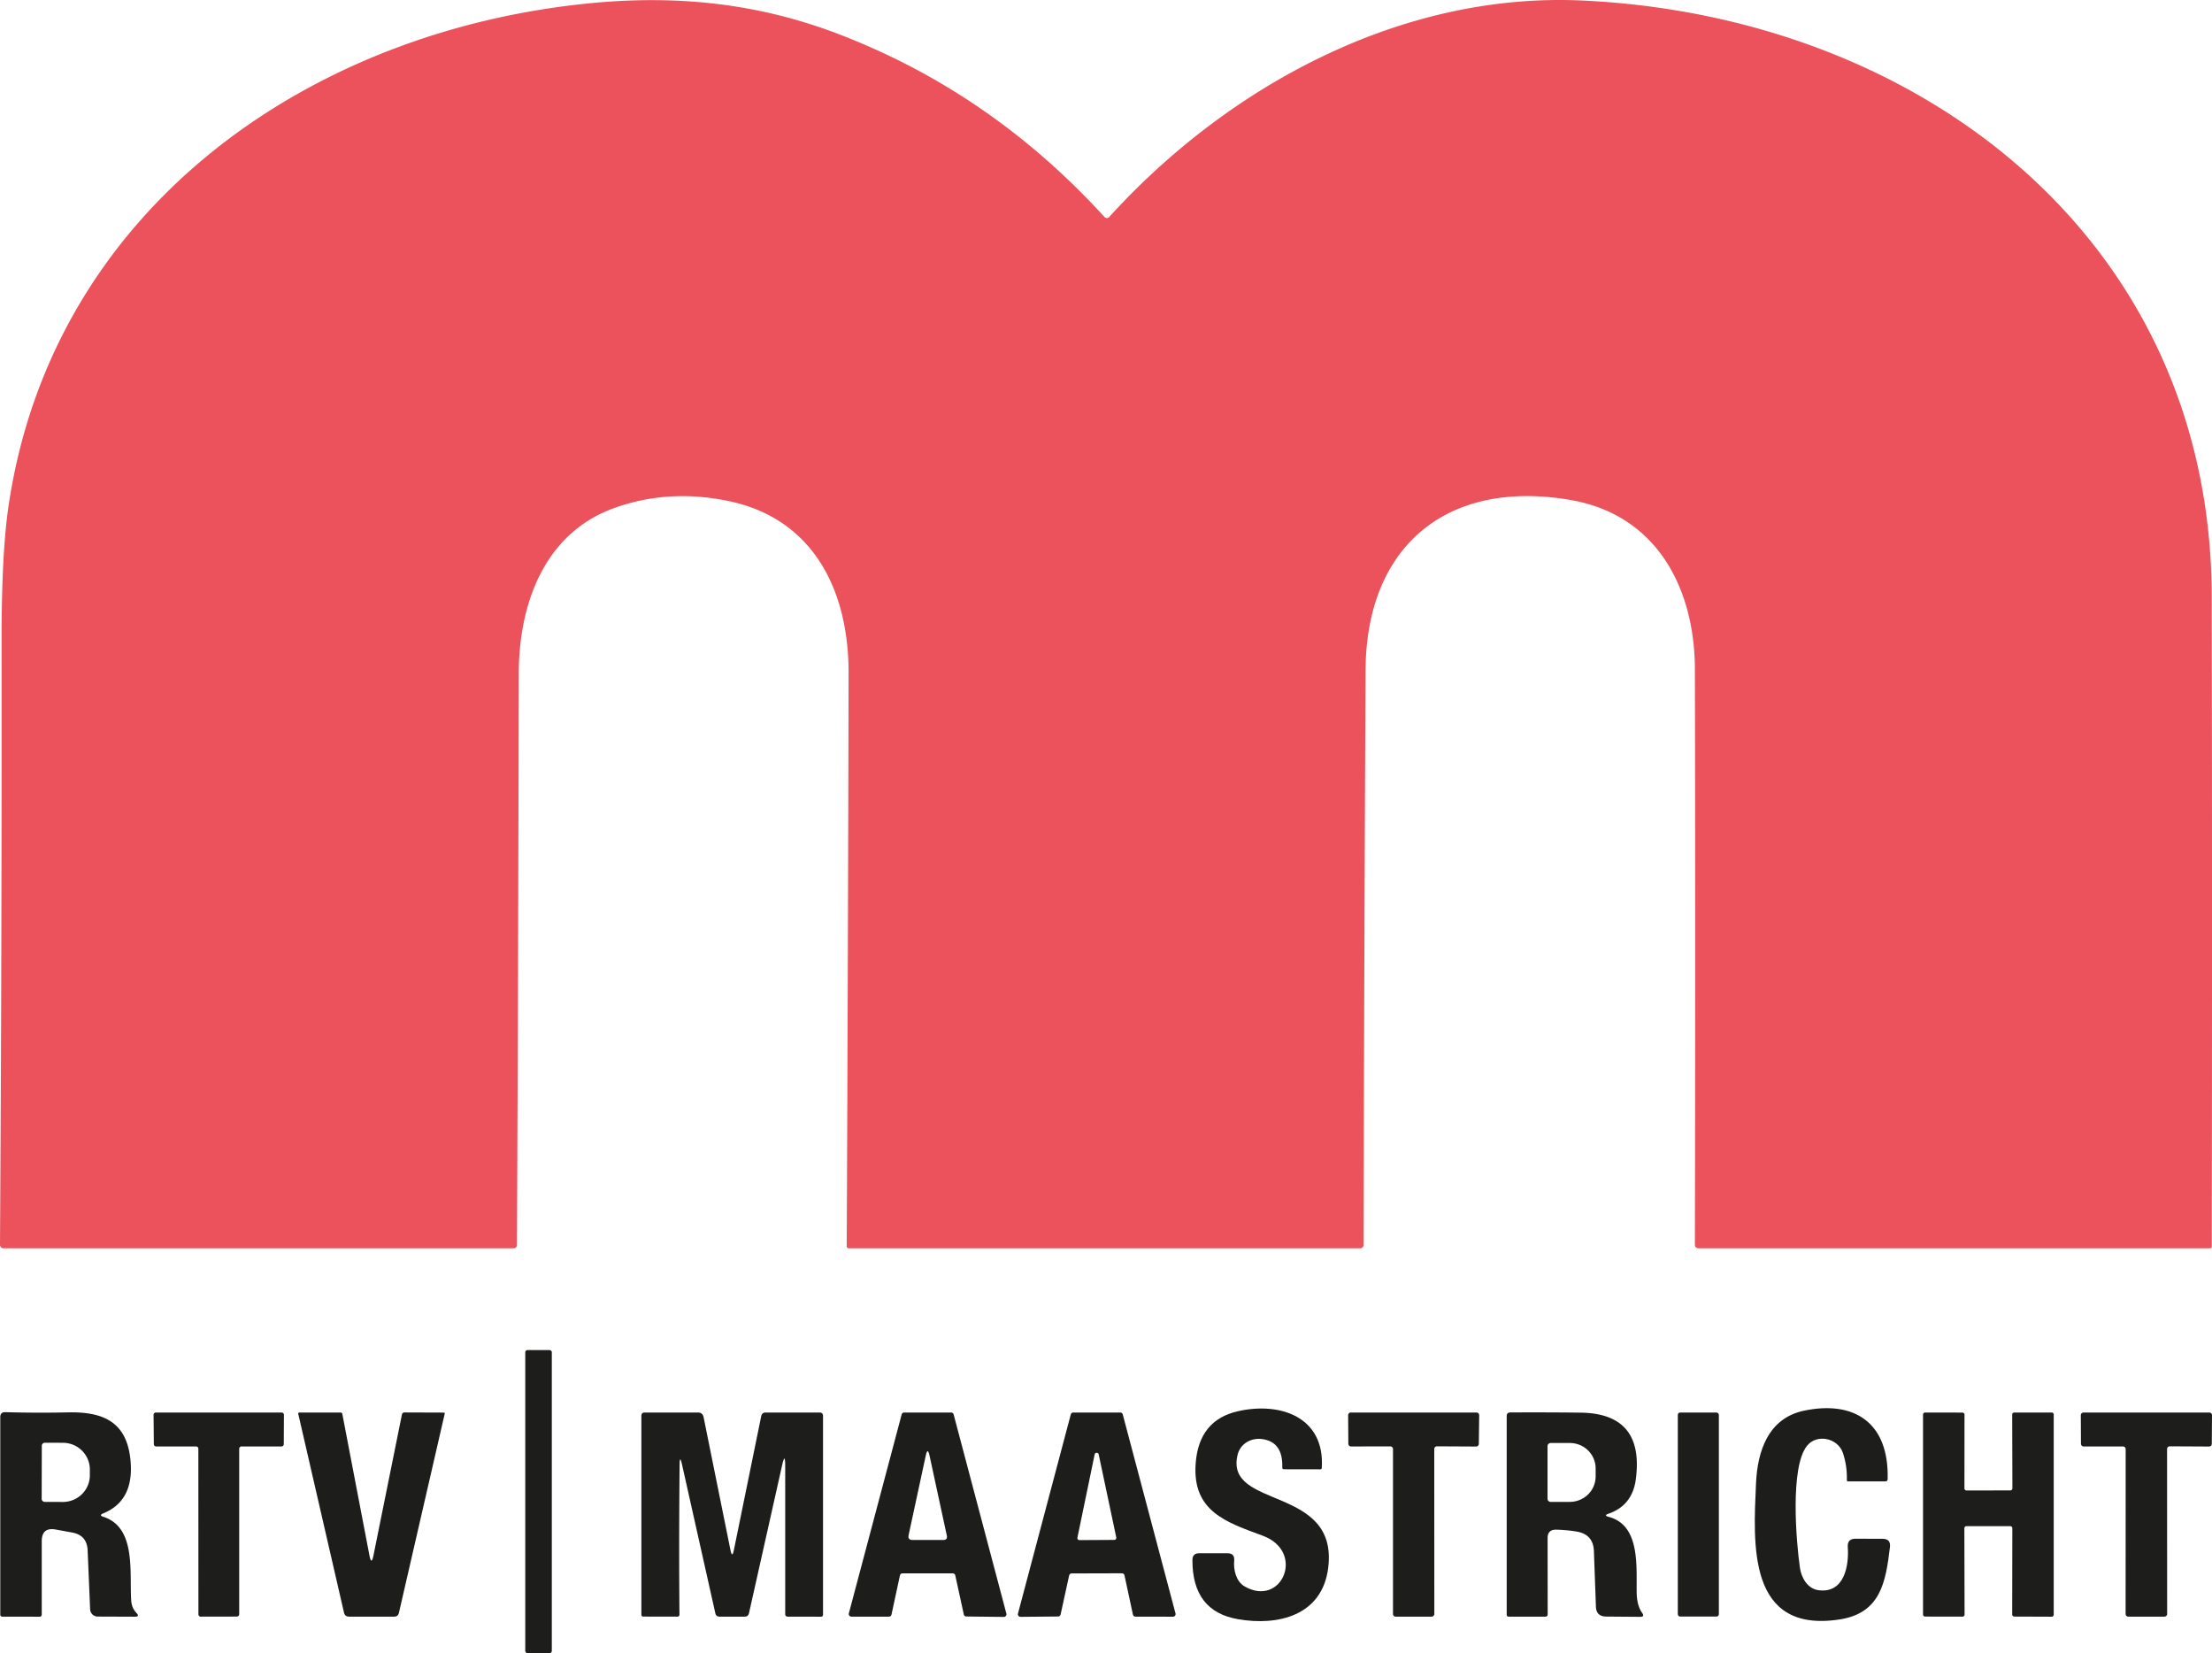 <?xml version="1.0" encoding="UTF-8"?>
<svg width="320.05" height="239.16" version="1.1" viewBox="0 0 320.05 239.16" xmlns="http://www.w3.org/2000/svg">
 <path d="m160.49 31.395c17.21-18.95 42.21-32.53 68.42-31.32 48.83 2.26 91.01 34.44 91.1 86.25q0.08 40.89 0.01 94 0 0.27-0.27 0.27h-73.94q-0.58 0-0.58-0.58 0.09-43.13 0-83.21c-0.03-11.67-5.48-22.28-17.93-24.46-17.79-3.11-29.64 6.55-29.72 24.63q-0.2 42.22-0.29 83.09-0.01 0.53-0.54 0.53h-73.92q-0.32 0-0.32-0.32 0.19-41.49 0.27-82.91c0.02-11.82-5-22.22-17.18-24.84q-8.76-1.88-16.7 0.96c-10.06 3.61-13.82 13.74-13.84 23.92q-0.08 41.67-0.26 82.64 0 0.55-0.55 0.55h-73.66q-0.6 0-0.59-0.59 0.27-43.24 0.23-87.17-0.01-12.62 0.98-19.46c6.24-42.89 43.15-69.02 84.52-72.94 12.31-1.16 23.93 0.04 35.51 4.46q22.1 8.44 38.57 26.5a0.46 0.46 0 0 0 0.68 0z" fill="#eb525c"/>
 <g fill="#1d1d1b">
  <rect x="76" y="195.32" width="3.84" height="43.84" rx=".3"/>
  <path d="m180.1 229.52c5.37 3.07 8.84-5.03 2.6-7.35-5.19-1.92-10.23-3.48-9.7-10.47q0.47-6.25 6.09-7.53c6.11-1.4 12.61 0.8 12.16 8.18q-0.01 0.22-0.23 0.22l-5.23-0.01q-0.27 0-0.26-0.27 0.12-3.7-2.93-4.1c-1.58-0.21-3.14 0.67-3.53 2.26-1.96 7.99 14.64 4.34 13.1 16.41-0.88 6.89-7.28 8.4-13.05 7.39q-6.62-1.14-6.59-8.56 0-0.98 0.98-0.98h4.1q1.06 0.01 0.96 1.06c-0.12 1.35 0.27 3.03 1.53 3.75z"/>
  <path d="m263.07 230.05c3.78 0.54 4.48-3.54 4.28-6.25q-0.08-1.19 1.11-1.19l3.92 0.01q1.22 0 1.07 1.21c-0.6 4.99-1.32 9.52-7.24 10.45-13.45 2.1-12.51-11.02-12.14-19.61 0.2-4.74 1.77-9.51 6.97-10.59 7.26-1.51 12.29 1.74 12.08 9.9q0 0.33-0.33 0.33h-5.42q-0.15-0.01-0.15-0.16 0.05-2.11-0.58-3.97c-0.72-2.12-3.74-2.81-5.19-1.01-2.48 3.09-1.56 13.93-1.02 17.67 0.21 1.41 1.09 2.98 2.64 3.21z"/>
  <path d="m14.96 219.44c4.83 1.55 3.74 8.21 4.03 12.18q0.08 1.01 0.76 1.74 0.5 0.53-0.23 0.53l-5.38-0.02a1.1 1.1 0 0 1-1.1-1.05l-0.36-8.54q-0.1-2.18-2.25-2.57-0.33-0.06-2.36-0.43-2.03-0.37-2.03 1.69v10.63a0.28 0.29 0 0 1-0.28 0.29l-5.44-0.01a0.28 0.28 0 0 1-0.28-0.28v-28.59q0-0.73 0.73-0.71 4.55 0.13 9.08 0.03c4.95-0.1 8.41 1.27 9.01 6.72q0.66 6.02-3.92 7.89-0.68 0.28 0.02 0.5zm-8.91-10.28-0.02 7.68a0.44 0.44 0 0 0 0.44 0.44l2.62 0.01a3.9 3.86 0.2 0 0 3.91-3.85v-0.84a3.9 3.86 0.2 0 0-3.89-3.87l-2.62-0.01a0.44 0.44 0 0 0-0.44 0.44z"/>
  <path d="m34.61 209.59v23.95a0.33 0.33 0 0 1-0.33 0.33l-5.24 0.01a0.33 0.33 0 0 1-0.33-0.33l-0.01-23.96a0.33 0.33 0 0 0-0.33-0.33h-5.78a0.33 0.33 0 0 1-0.33-0.33l-0.04-4.25a0.33 0.33 0 0 1 0.33-0.33h18.2a0.33 0.33 0 0 1 0.33 0.33l-0.02 4.25a0.33 0.33 0 0 1-0.33 0.33h-5.79a0.33 0.33 0 0 0-0.33 0.33z"/>
  <path d="m53.45 225.01q0.29 1.51 0.59 0l4.11-20.35q0.06-0.32 0.39-0.32l5.65 0.02q0.19 0 0.15 0.19l-6.62 28.78q-0.13 0.55-0.69 0.55h-6.52q-0.61 0-0.74-0.59l-6.61-28.72q-0.05-0.22 0.18-0.22h5.94a0.26 0.25 84.5 0 1 0.25 0.21z"/>
  <path d="m98.33 211.9q-0.11 11.85-0.02 21.7a0.28 0.28 0 0 1-0.28 0.28l-4.96-0.01q-0.27 0-0.27-0.27v-28.77q0-0.48 0.48-0.48h7.71q0.67 0 0.81 0.67l3.89 19.24q0.25 1.2 0.49 0l3.96-19.39q0.11-0.52 0.64-0.52h7.79q0.51 0 0.51 0.5v28.74q0 0.3-0.31 0.3l-4.79-0.01q-0.37-0.01-0.37-0.38v-21.41q0-2.11-0.46-0.05l-4.78 21.34q-0.12 0.51-0.63 0.5h-3.63q-0.5 0-0.61-0.49l-4.82-21.52q-0.33-1.47-0.35 0.03z"/>
  <path d="m130.21 227.92-1.22 5.66a0.38 0.38 0 0 1-0.38 0.3h-5.43a0.38 0.38 0 0 1-0.36-0.48l7.64-28.77a0.38 0.38 0 0 1 0.37-0.28h6.79a0.38 0.38 0 0 1 0.36 0.28l7.63 28.81a0.38 0.38 0 0 1-0.37 0.48l-5.43-0.06a0.38 0.38 0 0 1-0.36-0.3l-1.23-5.64a0.38 0.38 0 0 0-0.37-0.3h-7.26a0.38 0.38 0 0 0-0.38 0.3zm4.28-17.35q-0.27-1.23-0.54 0l-2.48 11.5q-0.16 0.72 0.58 0.72h4.42q0.66 0 0.52-0.65z"/>
  <path d="m162.33 227.61-7.27 0.02a0.38 0.38 0 0 0-0.37 0.3l-1.23 5.63a0.38 0.38 0 0 1-0.36 0.3l-5.44 0.05a0.38 0.38 0 0 1-0.37-0.48l7.64-28.8a0.38 0.38 0 0 1 0.37-0.28h6.79a0.38 0.38 0 0 1 0.36 0.28l7.63 28.78a0.38 0.38 0 0 1-0.36 0.48l-5.43-0.01a0.38 0.38 0 0 1-0.37-0.3l-1.22-5.67a0.38 0.38 0 0 0-0.37-0.3zm-3.36-17.19a0.3 0.3 0 0 0-0.59 0l-2.49 12.03a0.3 0.3 0 0 0 0.29 0.36l5.04-0.03a0.3 0.3 0 0 0 0.29-0.36z"/>
  <path d="m201.16 209.25-5.68 0.01a0.39 0.39 0 0 1-0.39-0.39l-0.03-4.13a0.39 0.39 0 0 1 0.39-0.39h18.18a0.39 0.39 0 0 1 0.39 0.39l-0.05 4.14a0.39 0.39 0 0 1-0.39 0.39l-5.67-0.03a0.39 0.39 0 0 0-0.39 0.39l0.01 23.86a0.39 0.39 0 0 1-0.39 0.39h-5.2a0.39 0.39 0 0 1-0.39-0.39v-23.85a0.39 0.39 0 0 0-0.39-0.39z"/>
  <path d="m232.74 219.44c4.65 1.21 4 7.28 4.07 11.04 0.02 0.96 0.21 2.05 0.78 2.85q0.43 0.59-0.3 0.58l-4.9-0.04q-1.43-0.02-1.48-1.44l-0.29-8.03q-0.09-2.41-2.47-2.82-1.39-0.24-2.96-0.28-1.28-0.04-1.27 1.23l0.01 11q0 0.35-0.35 0.35h-5.28q-0.3 0-0.3-0.3v-28.71q0-0.52 0.52-0.53 5.33-0.03 10.15 0.03 9.25 0.1 8.02 9.59-0.49 3.83-3.96 5.03-0.73 0.25 0.01 0.45zm-8.83-10.23v7.62a0.45 0.45 0 0 0 0.45 0.45h2.77a3.74 3.68 0 0 0 3.74-3.68v-1.16a3.74 3.68 0 0 0-3.74-3.68h-2.77a0.45 0.45 0 0 0-0.45 0.45z"/>
  <rect x="242.76" y="204.35" width="5.94" height="29.52" rx=".34"/>
  <path d="m291.17 215.32-0.03-10.67a0.3 0.3 0 0 1 0.3-0.3h5.41a0.3 0.3 0 0 1 0.3 0.3v28.94a0.3 0.3 0 0 1-0.3 0.3l-5.41-0.02a0.3 0.3 0 0 1-0.3-0.3l0.02-12.48a0.3 0.3 0 0 0-0.3-0.3h-6.34a0.3 0.3 0 0 0-0.3 0.3l0.03 12.49a0.3 0.3 0 0 1-0.3 0.3l-5.41-0.01a0.3 0.3 0 0 1-0.3-0.3v-28.92a0.3 0.3 0 0 1 0.3-0.3l5.4 0.01a0.3 0.3 0 0 1 0.3 0.3l-0.01 10.67a0.3 0.3 0 0 0 0.3 0.3l6.34-0.01a0.3 0.3 0 0 0 0.3-0.3z"/>
  <path d="m307.17 209.26h-5.69a0.39 0.39 0 0 1-0.39-0.39l-0.02-4.13a0.39 0.39 0 0 1 0.39-0.39h18.2a0.39 0.39 0 0 1 0.39 0.39l-0.03 4.14a0.39 0.39 0 0 1-0.39 0.39l-5.69-0.03a0.39 0.39 0 0 0-0.39 0.39l0.01 23.86a0.39 0.39 0 0 1-0.39 0.39h-5.23a0.39 0.39 0 0 1-0.39-0.39l0.01-23.84a0.39 0.39 0 0 0-0.39-0.39z"/>
 </g>
</svg>
